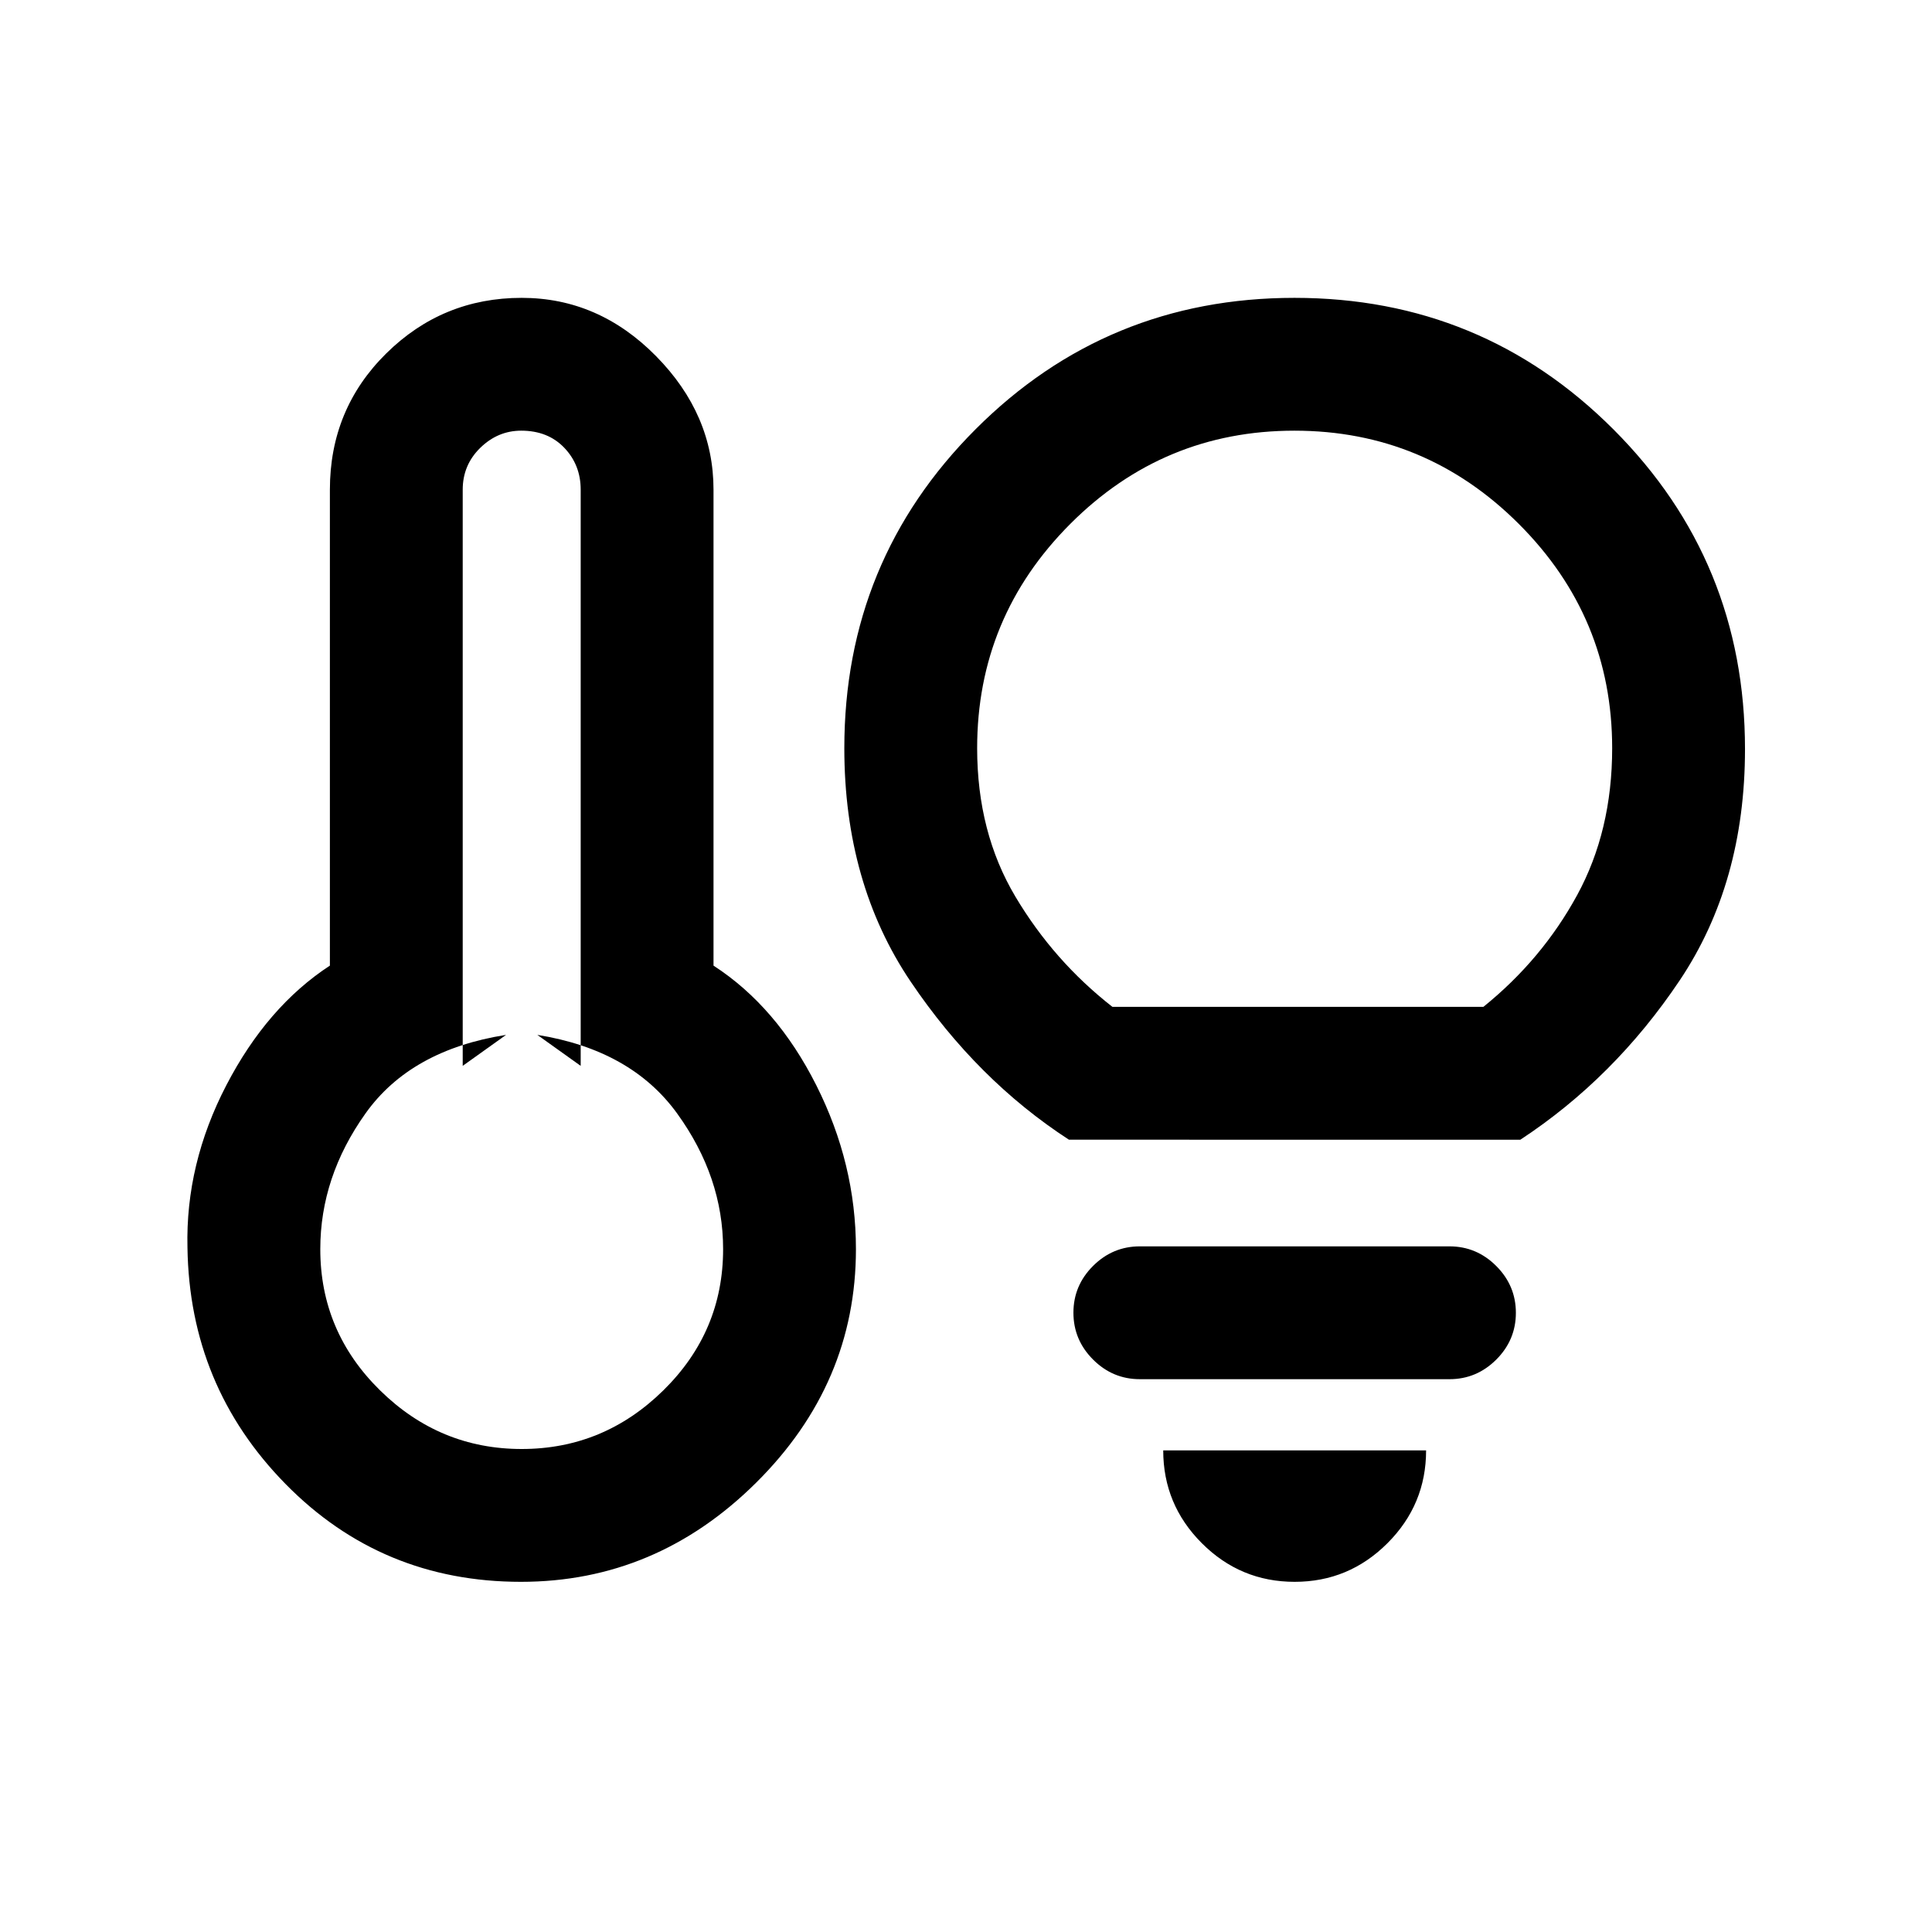 <svg xmlns="http://www.w3.org/2000/svg" height="24" viewBox="0 -960 960 960" width="24"><path d="M259.23-240q40.77 0 70.42-29.17 29.66-29.17 29.66-70.14 0-35.84-22.85-67.42-22.84-31.58-69.46-39.04l21.54 15.39v-286.31q0-12.27-8.13-20.79-8.12-8.52-21.42-8.52-11.61 0-20.34 8.52t-8.73 20.79v286.31l21.54-15.39q-47.38 7.46-69.84 39.03-22.47 31.56-22.47 67.43 0 40.97 29.66 70.14Q218.46-240 259.23-240Zm-.38 66q-69.23 0-116.97-48.62-47.73-48.61-48.73-117.46-1-41.55 19.31-80.66t51.46-59.45v-236.5q0-40.03 27.98-67.67T259.23-812q38.23 0 66.77 28.97t28.54 66.34v236.5q31.38 20.34 51.08 59.46 19.69 39.11 19.69 81.42 0 66.85-49.62 116.08Q326.08-174 258.85-174Zm272.3-219.69q-45.61-29.62-78.61-78.5-33-48.89-33-116.04 0-93.24 65.24-158.5Q550.02-812 643.22-812t158.53 65.4q65.33 65.4 65.33 158.83 0 66.54-32.5 115-32.5 48.46-79.12 79.08H531.15Zm21.62-66h184.31q29.15-23.54 46.57-55.49 17.43-31.95 17.43-73.05 0-65.08-46.38-111.43Q708.32-746 643.19-746T531.8-699.66q-46.26 46.35-46.26 111.43 0 41.87 19.04 73.82 19.04 31.95 48.19 54.72ZM643.31-174q-26.93 0-46.12-19.19Q578-212.38 578-239.31h130.62q0 26.93-19.2 46.12Q670.23-174 643.31-174Zm-76.93-100.69q-13.5 0-23.25-9.76t-9.75-23.27q0-13.51 9.75-23.24 9.75-9.73 23.25-9.73h153.85q13.5 0 23.25 9.76 9.75 9.75 9.75 23.26 0 13.52-9.75 23.25t-23.25 9.73H566.38Zm-307.15-64.62Zm384.08-263.54Z"/></svg>